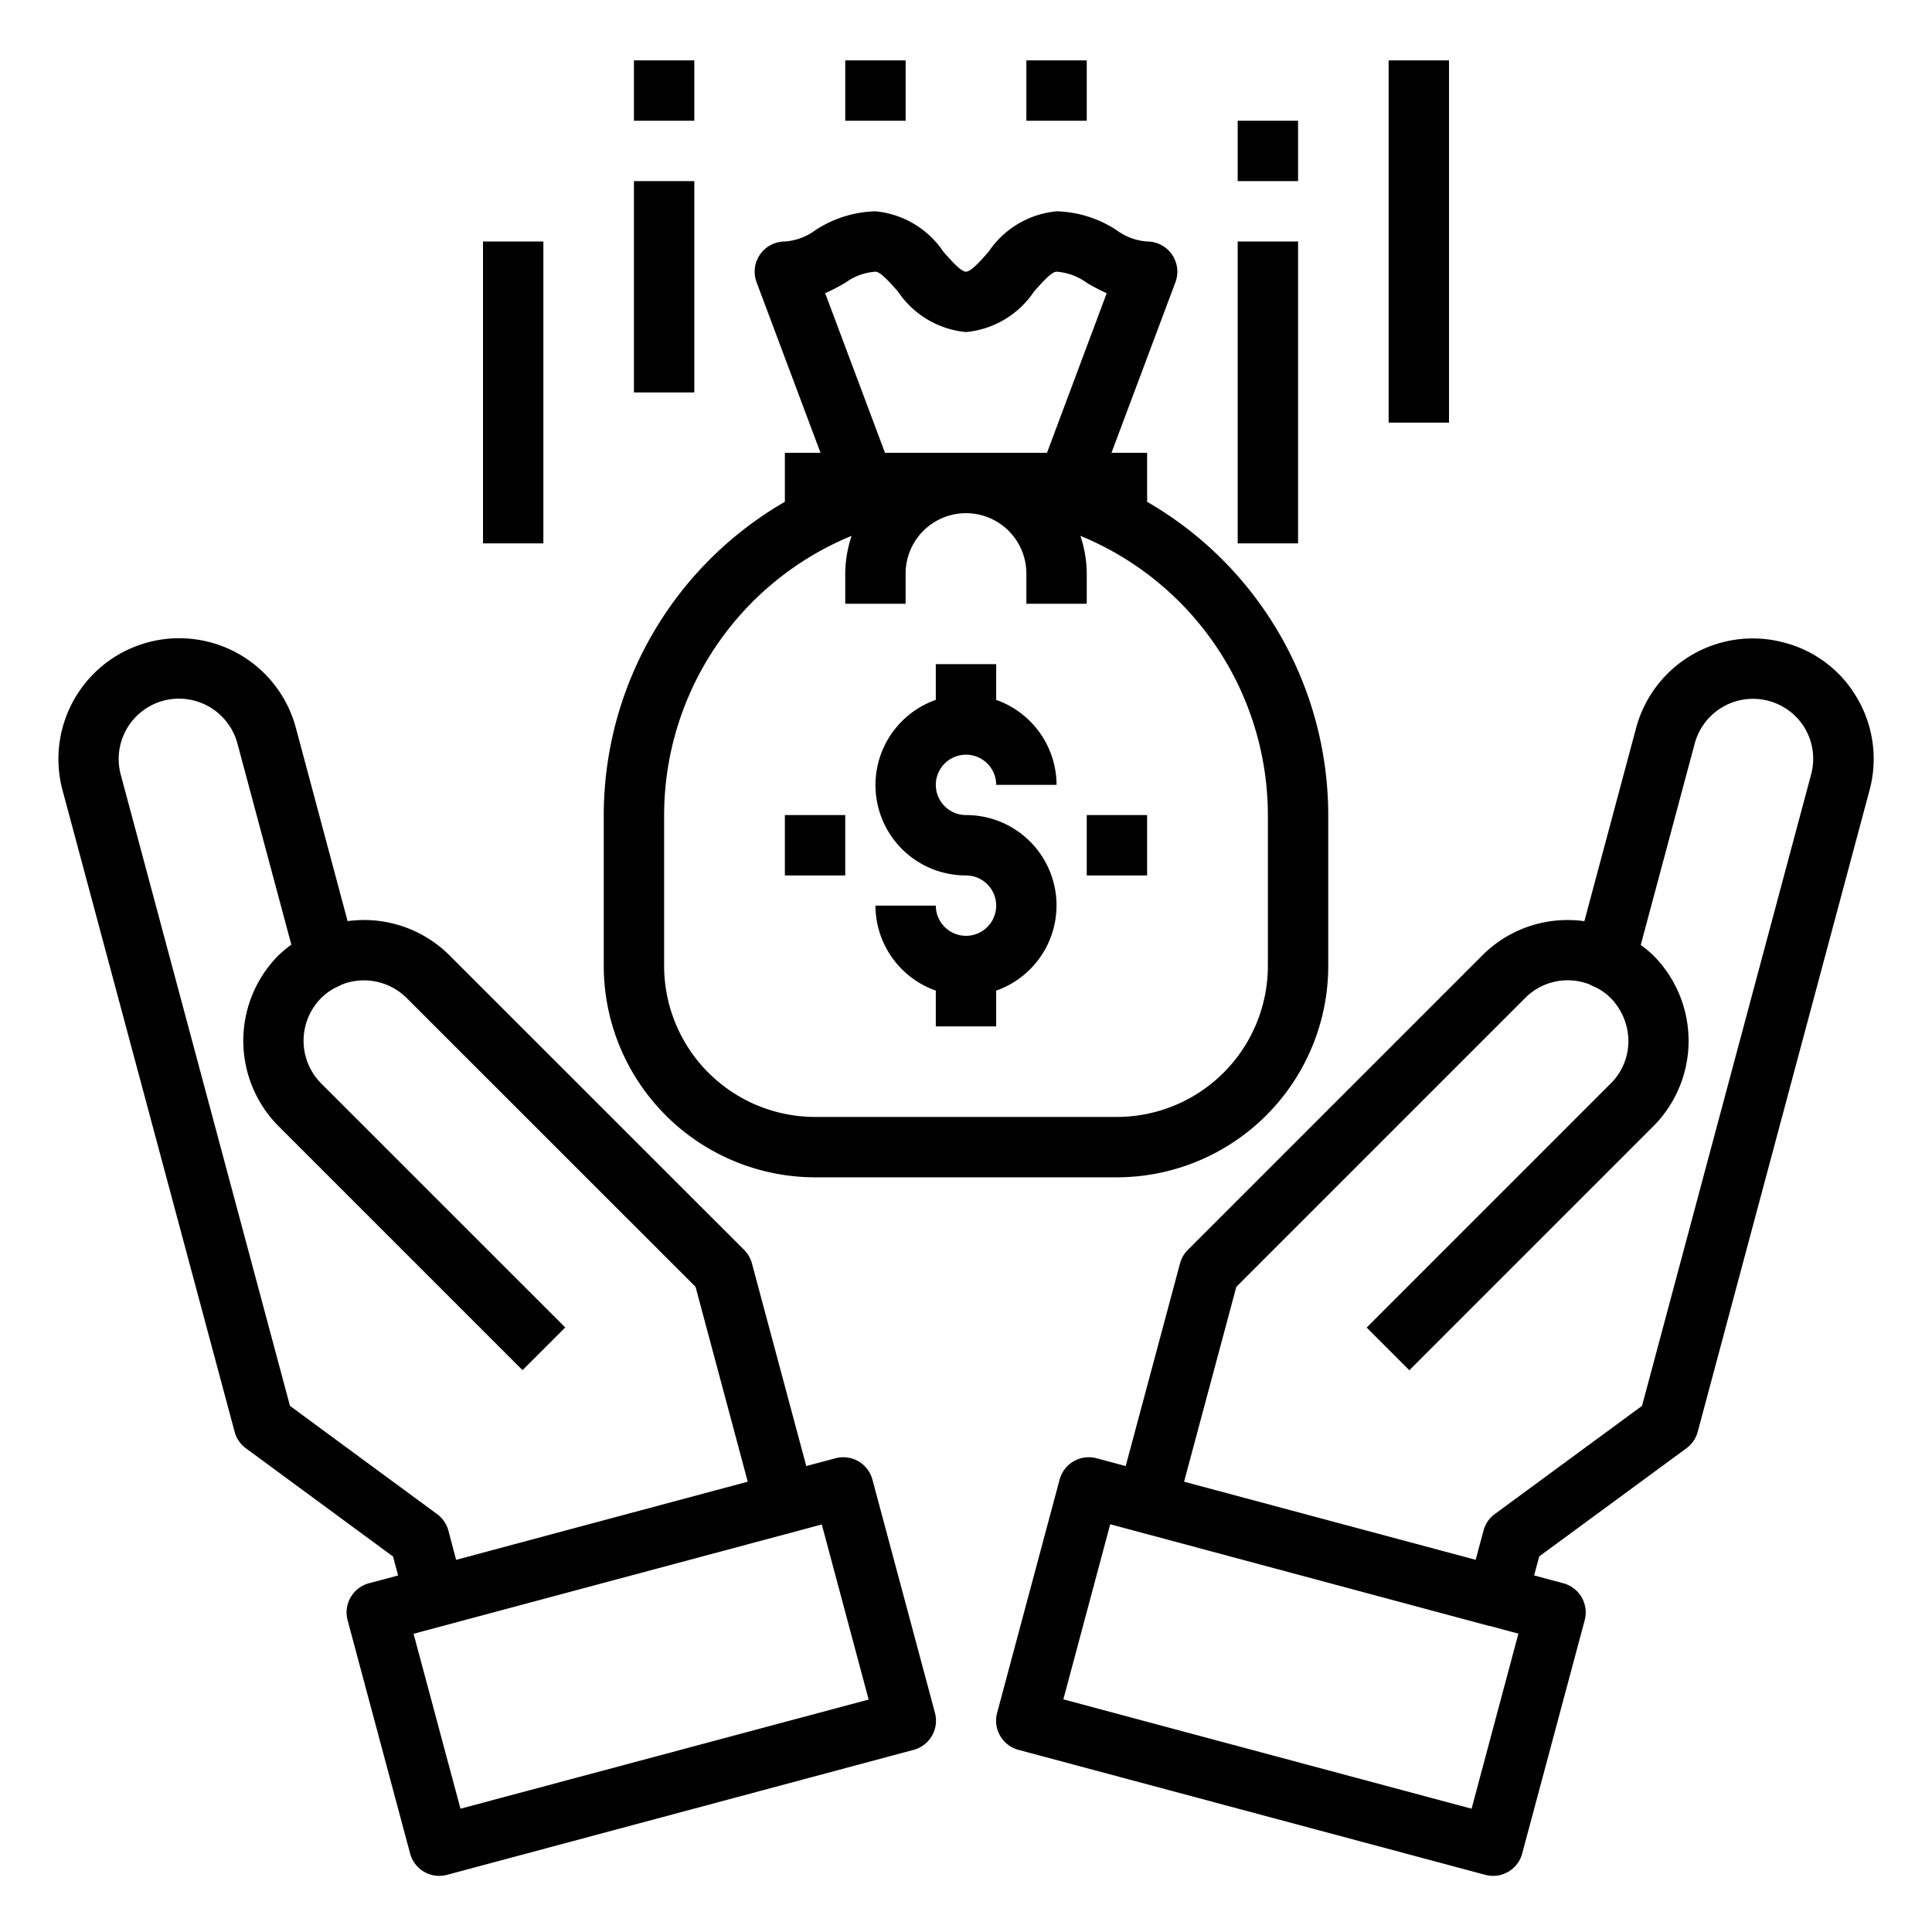 <svg xmlns="http://www.w3.org/2000/svg" viewBox="0 0 64 64" x="0px" y="0px"><g data-name="Money Bag"><path d="M28.9,49.014a1,1,0,0,0-1.225-.707l-.966.258-1.8-6.712a1,1,0,0,0-.258-.448L14.89,31.647a4.008,4.008,0,0,0-3.375-1.133L9.8,24.107a4,4,0,1,0-7.728,2.072l5.7,21.25a1,1,0,0,0,.373.547l4.875,3.586.168.627-.966.259a1,1,0,0,0-.707,1.225l2.07,7.726a1,1,0,0,0,.965.742.974.974,0,0,0,.26-.035l15.455-4.14a1,1,0,0,0,.707-1.225ZM14.854,50.705a1,1,0,0,0-.373-.547L9.606,46.572,4,25.661a2,2,0,0,1,1.414-2.45,2.006,2.006,0,0,1,2.45,1.414l1.787,6.669a4.126,4.126,0,0,0-.425.352,4.015,4.015,0,0,0,0,5.659l8.083,8.083,1.415-1.414-8.083-8.082a2.007,2.007,0,0,1-.007-2.825,1.839,1.839,0,0,1,.568-.391c.031-.014.063-.029.092-.045a1.335,1.335,0,0,1,.244-.087,2.007,2.007,0,0,1,1.935.518l9.568,9.566,1.729,6.455-4.83,1.294-4.83,1.295Zm.4,9.211L13.7,54.121l.966-.259h0l5.8-1.553L27.223,50.5l1.552,5.8Z"></path><path d="M61.522,23.128A3.932,3.932,0,0,0,59.1,21.286a4,4,0,0,0-4.9,2.823l-1.716,6.407a3.989,3.989,0,0,0-3.375,1.127l-9.76,9.76a1.006,1.006,0,0,0-.259.449l-1.8,6.713-.964-.258a1,1,0,0,0-1.225.707l-2.07,7.727a1,1,0,0,0,.707,1.225L49.2,62.106a.974.974,0,0,0,.26.035,1,1,0,0,0,.965-.742l2.07-7.726a1,1,0,0,0-.707-1.225l-.968-.259.169-.631,4.876-3.582a1,1,0,0,0,.374-.546l5.691-21.25A3.977,3.977,0,0,0,61.522,23.128ZM48.748,59.916,35.225,56.293l1.552-5.8.962.258h0l11.59,3.11c.012,0,.025,0,.037.005l.933.25ZM59.994,25.661l-5.6,20.91-4.876,3.583a.988.988,0,0,0-.374.547l-.261.97-9.659-2.588,1.731-6.455,9.571-9.571a1.981,1.981,0,0,1,1.951-.507,1.143,1.143,0,0,1,.243.093l.092.044a1.757,1.757,0,0,1,.54.37,2.054,2.054,0,0,1,.528.94,1.974,1.974,0,0,1-.528,1.9l-8.08,8.08,1.414,1.414,8.08-8.079a4.012,4.012,0,0,0-.014-5.679,4.2,4.2,0,0,0-.4-.33l1.789-6.678a2,2,0,0,1,3.655-.488A1.994,1.994,0,0,1,59.994,25.661Z"></path><path d="M27,39H37a7.009,7.009,0,0,0,7-7V27a12,12,0,0,0-6-10.377V15H36.819l2.118-5.649A1,1,0,0,0,38,8a1.924,1.924,0,0,1-1-.368A3.8,3.8,0,0,0,35,7a3.056,3.056,0,0,0-2.253,1.342C32.5,8.619,32.171,9,32,9s-.5-.381-.747-.658A3.056,3.056,0,0,0,29,7a3.8,3.8,0,0,0-2,.632A1.924,1.924,0,0,1,26,8a1,1,0,0,0-.937,1.351L27.181,15H26v1.623A12,12,0,0,0,20,27v5A7.009,7.009,0,0,0,27,39Zm.335-29.287A6.715,6.715,0,0,0,28,9.368,1.924,1.924,0,0,1,29,9c.171,0,.5.381.747.658A3.056,3.056,0,0,0,32,11a3.056,3.056,0,0,0,2.253-1.342C34.5,9.381,34.829,9,35,9a1.924,1.924,0,0,1,1,.368,6.715,6.715,0,0,0,.661.345L34.683,15H29.317ZM22,27a10.013,10.013,0,0,1,6.21-9.249A4.008,4.008,0,0,0,28,19v1h2V19a2,2,0,0,1,4,0v1h2V19a4.008,4.008,0,0,0-.21-1.249A10.013,10.013,0,0,1,42,27v5a5.006,5.006,0,0,1-5,5H27a5.006,5.006,0,0,1-5-5Z"></path><path d="M32,31a1,1,0,0,1-1-1H29a3,3,0,0,0,2,2.816V34h2V32.816A2.993,2.993,0,0,0,32,27a1,1,0,1,1,1-1h2a3,3,0,0,0-2-2.816V22H31v1.184A2.993,2.993,0,0,0,32,29a1,1,0,0,1,0,2Z"></path><rect x="36" y="27" width="2" height="2"></rect><rect x="26" y="27" width="2" height="2"></rect><rect x="41" y="8" width="2" height="10"></rect><rect x="41" y="4" width="2" height="2"></rect><rect x="46" y="2" width="2" height="12"></rect><rect x="34" y="2" width="2" height="2"></rect><rect x="28" y="2" width="2" height="2"></rect><rect x="21" y="6" width="2" height="7"></rect><rect x="21" y="2" width="2" height="2"></rect><rect x="16" y="8" width="2" height="10"></rect></g></svg>